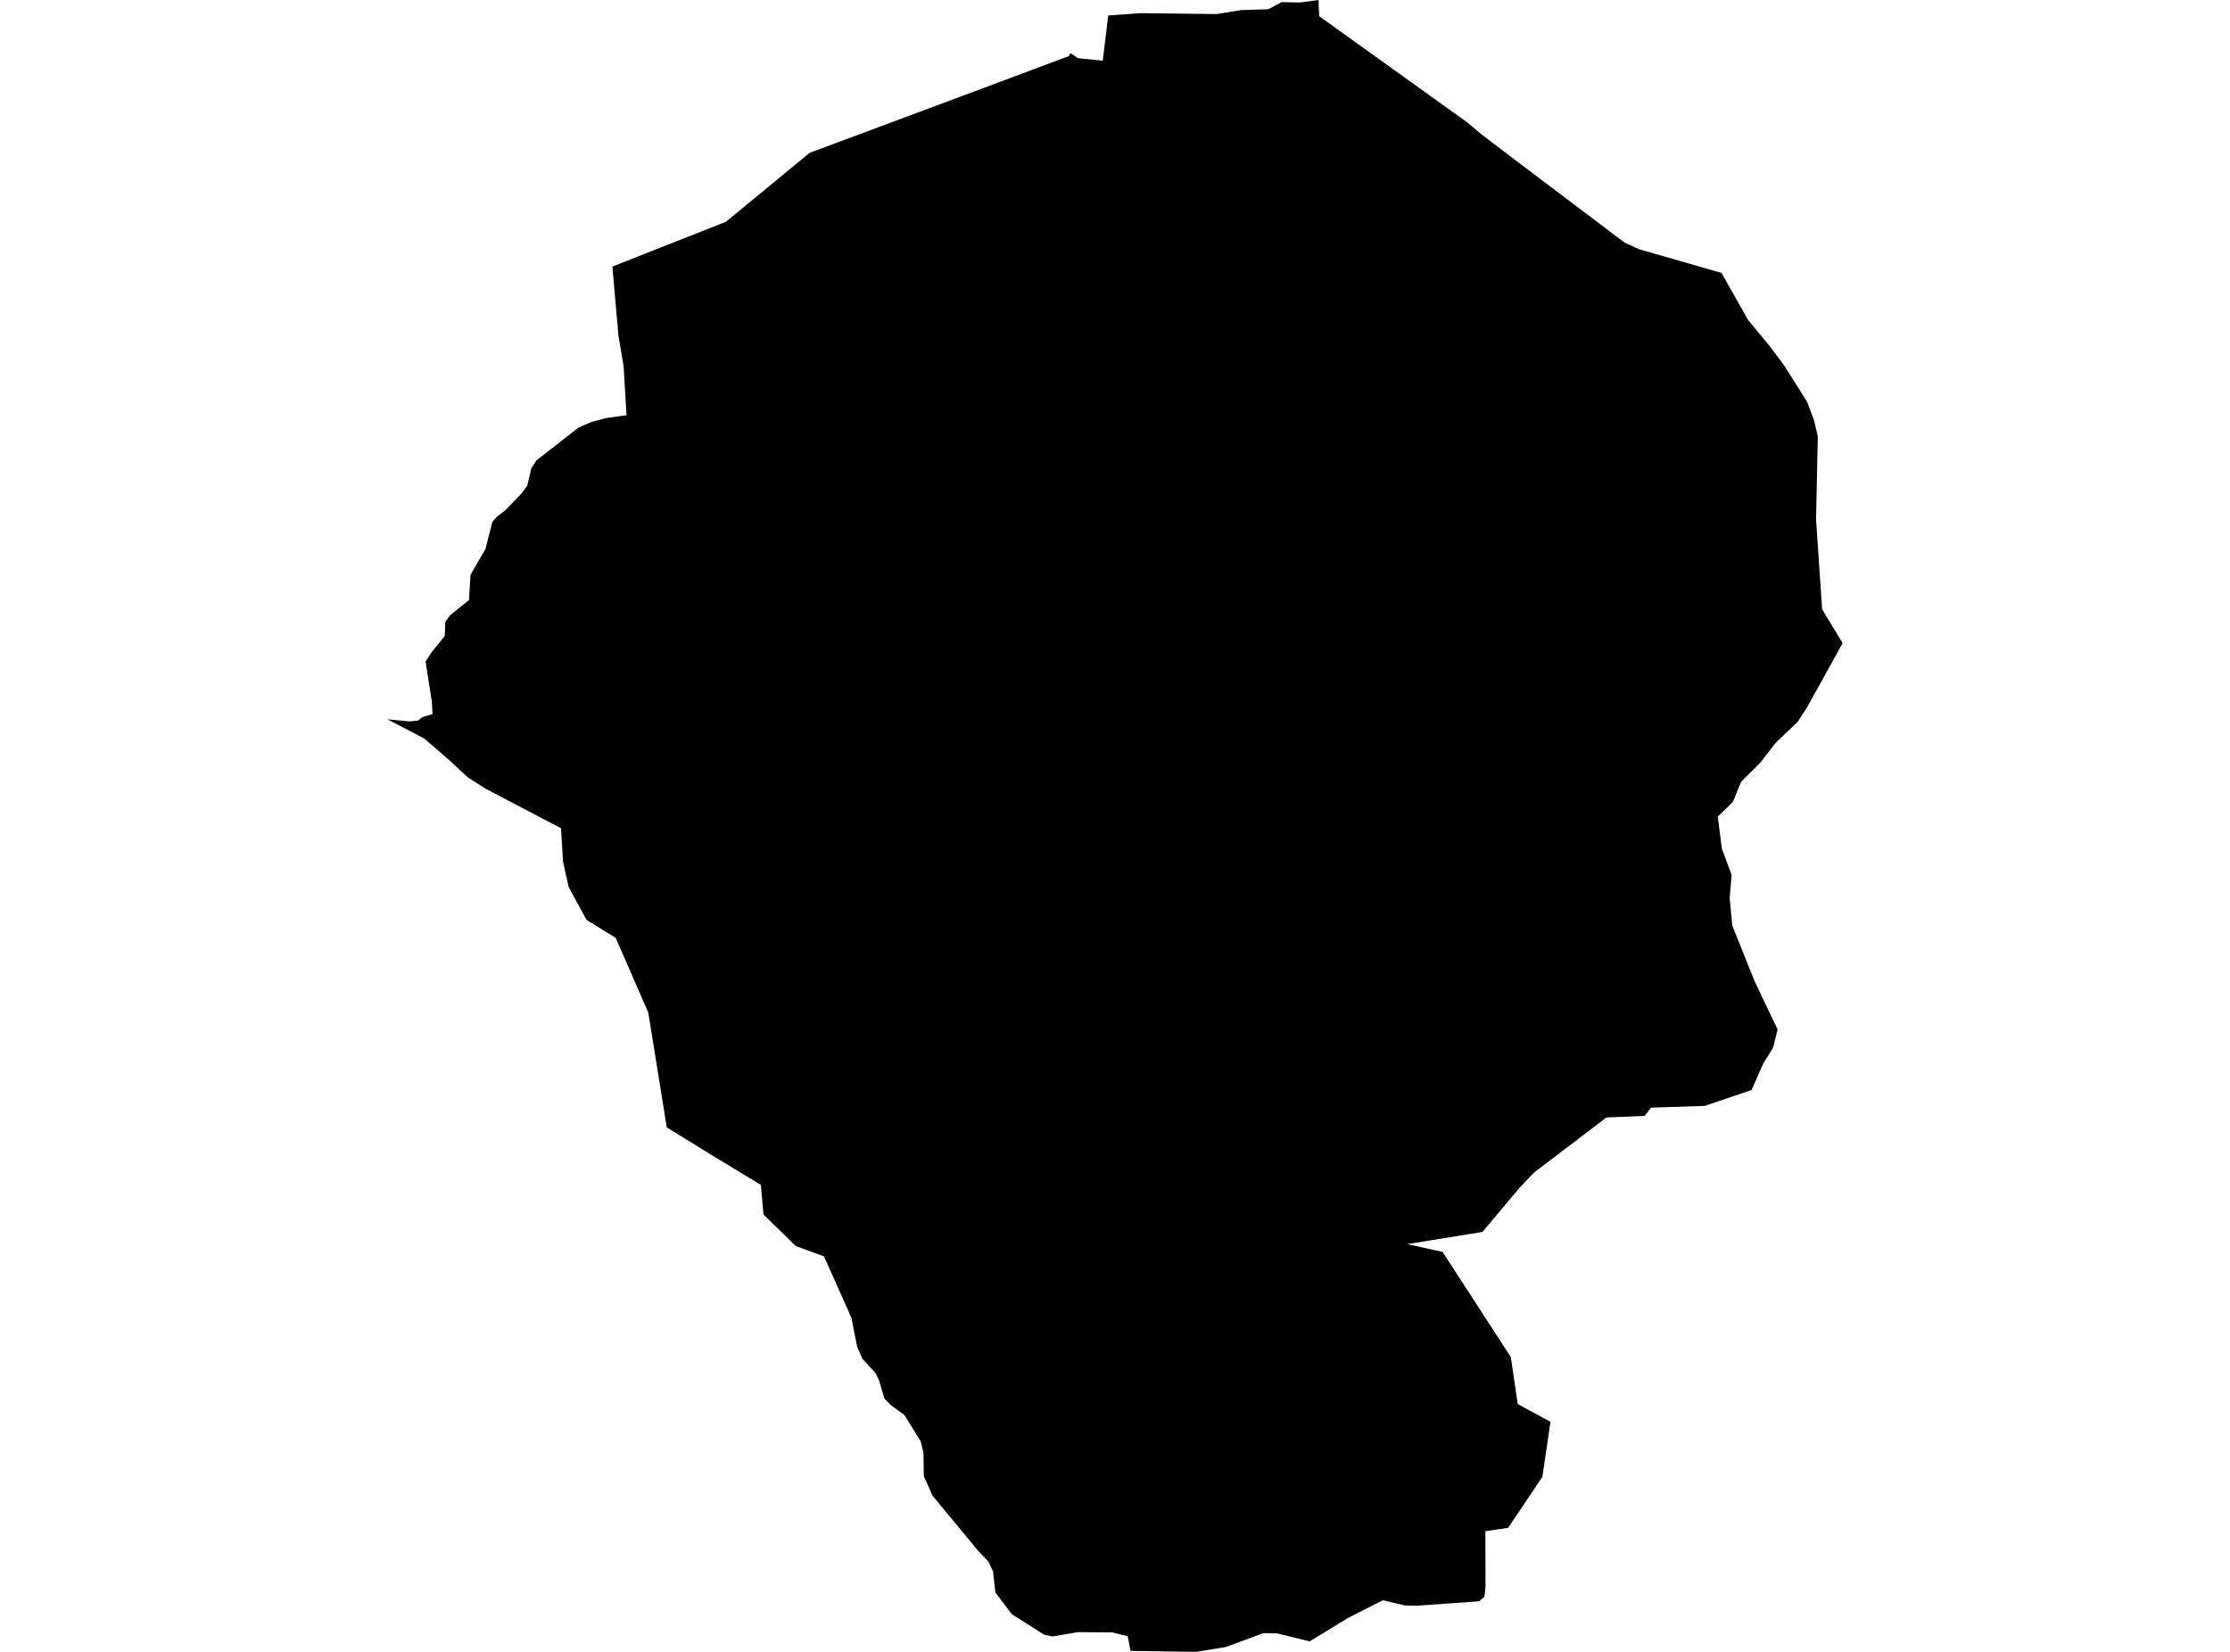 <?xml version='1.0'?>
<svg  baseProfile = 'tiny' width = '540' height = '400' stroke-linecap = 'round' stroke-linejoin = 'round' version='1.1' xmlns='http://www.w3.org/2000/svg'>
<path id='2611901001' title='2611901001'  d='M 319.291 0 319.323 1.334 319.441 3.918 355.245 29.602 358.842 32.623 366.902 38.739 393.407 58.755 396.919 60.356 416.871 66.088 423.265 77.425 423.287 77.447 428.667 83.98 432.147 88.655 437.612 97.323 439.256 101.753 439.267 101.764 440.185 105.682 439.939 117.392 439.758 125.751 441.231 147.527 441.231 147.538 442.363 149.406 446.195 155.736 446.195 155.747 446.11 155.886 437.602 171.258 435.328 174.77 435.317 174.78 429.948 179.926 426.297 184.644 426.276 184.676 426.094 184.858 425.208 185.733 421.6 189.32 421.589 189.341 419.625 194.177 415.964 197.732 416.946 205.471 417.191 206.143 419.315 211.855 418.846 217.459 419.465 224.099 424.877 237.592 430.449 249.281 429.35 253.743 426.969 257.532 424.151 263.948 412.793 267.791 399.812 268.218 398.232 270.225 389.02 270.588 371.513 283.9 367.99 287.593 358.991 298.311 340.759 301.268 349.32 303.146 365.845 328.606 367.521 339.986 375.452 344.298 373.488 357.621 365.204 369.961 359.696 370.783 359.707 384.532 359.451 386.646 358.202 387.745 342.936 388.834 340.236 388.759 334.834 387.51 326.497 391.748 317.135 397.459 309.321 395.538 305.937 395.463 296.821 398.826 289.669 400 273.763 399.754 273.069 396.2 269.365 395.292 261.07 395.218 254.868 396.264 252.819 395.826 245.026 390.873 241.044 385.642 240.446 380.433 239.326 378.127 236.966 375.661 225.811 362.168 223.708 357.46 223.623 351.845 222.961 349.038 218.99 342.644 215.617 340.178 214.165 338.651 212.873 334.264 211.976 332.46 208.806 328.98 207.546 326.065 206.191 319.159 199.54 304.235 192.687 301.727 184.873 294.062 184.254 286.931 172.767 279.961 161.463 273 156.99 245.214 149.09 227.098 142.024 222.754 137.69 214.758 136.334 208.62 135.854 200.56 117.546 190.964 113.308 188.252 109.625 184.858 109.487 184.676 102.708 178.816 93.805 174.172 99.036 174.684 101.192 174.514 102.302 173.649 104.736 172.934 104.576 169.945 103.06 160.22 104.416 158.064 107.704 153.996 107.832 150.591 109.038 148.947 113.564 145.307 113.938 139.19 117.567 132.913 119.233 126.348 120.396 125.067 122.425 123.52 126.225 119.548 127.666 117.627 128.669 113.357 129.918 111.478 140.038 103.568 143.123 102.212 146.753 101.23 151.717 100.547 151.001 88.655 149.742 81.14 148.29 64.551 175.778 53.706 196.071 36.999 234.746 22.588 258.775 13.6 259.245 12.874 261.017 14.08 267.027 14.699 268.372 3.747 276.272 3.181 294.622 3.405 300.504 2.445 307.154 2.231 310.335 0.512 314.744 0.608 319.291 0 Z' />
</svg>